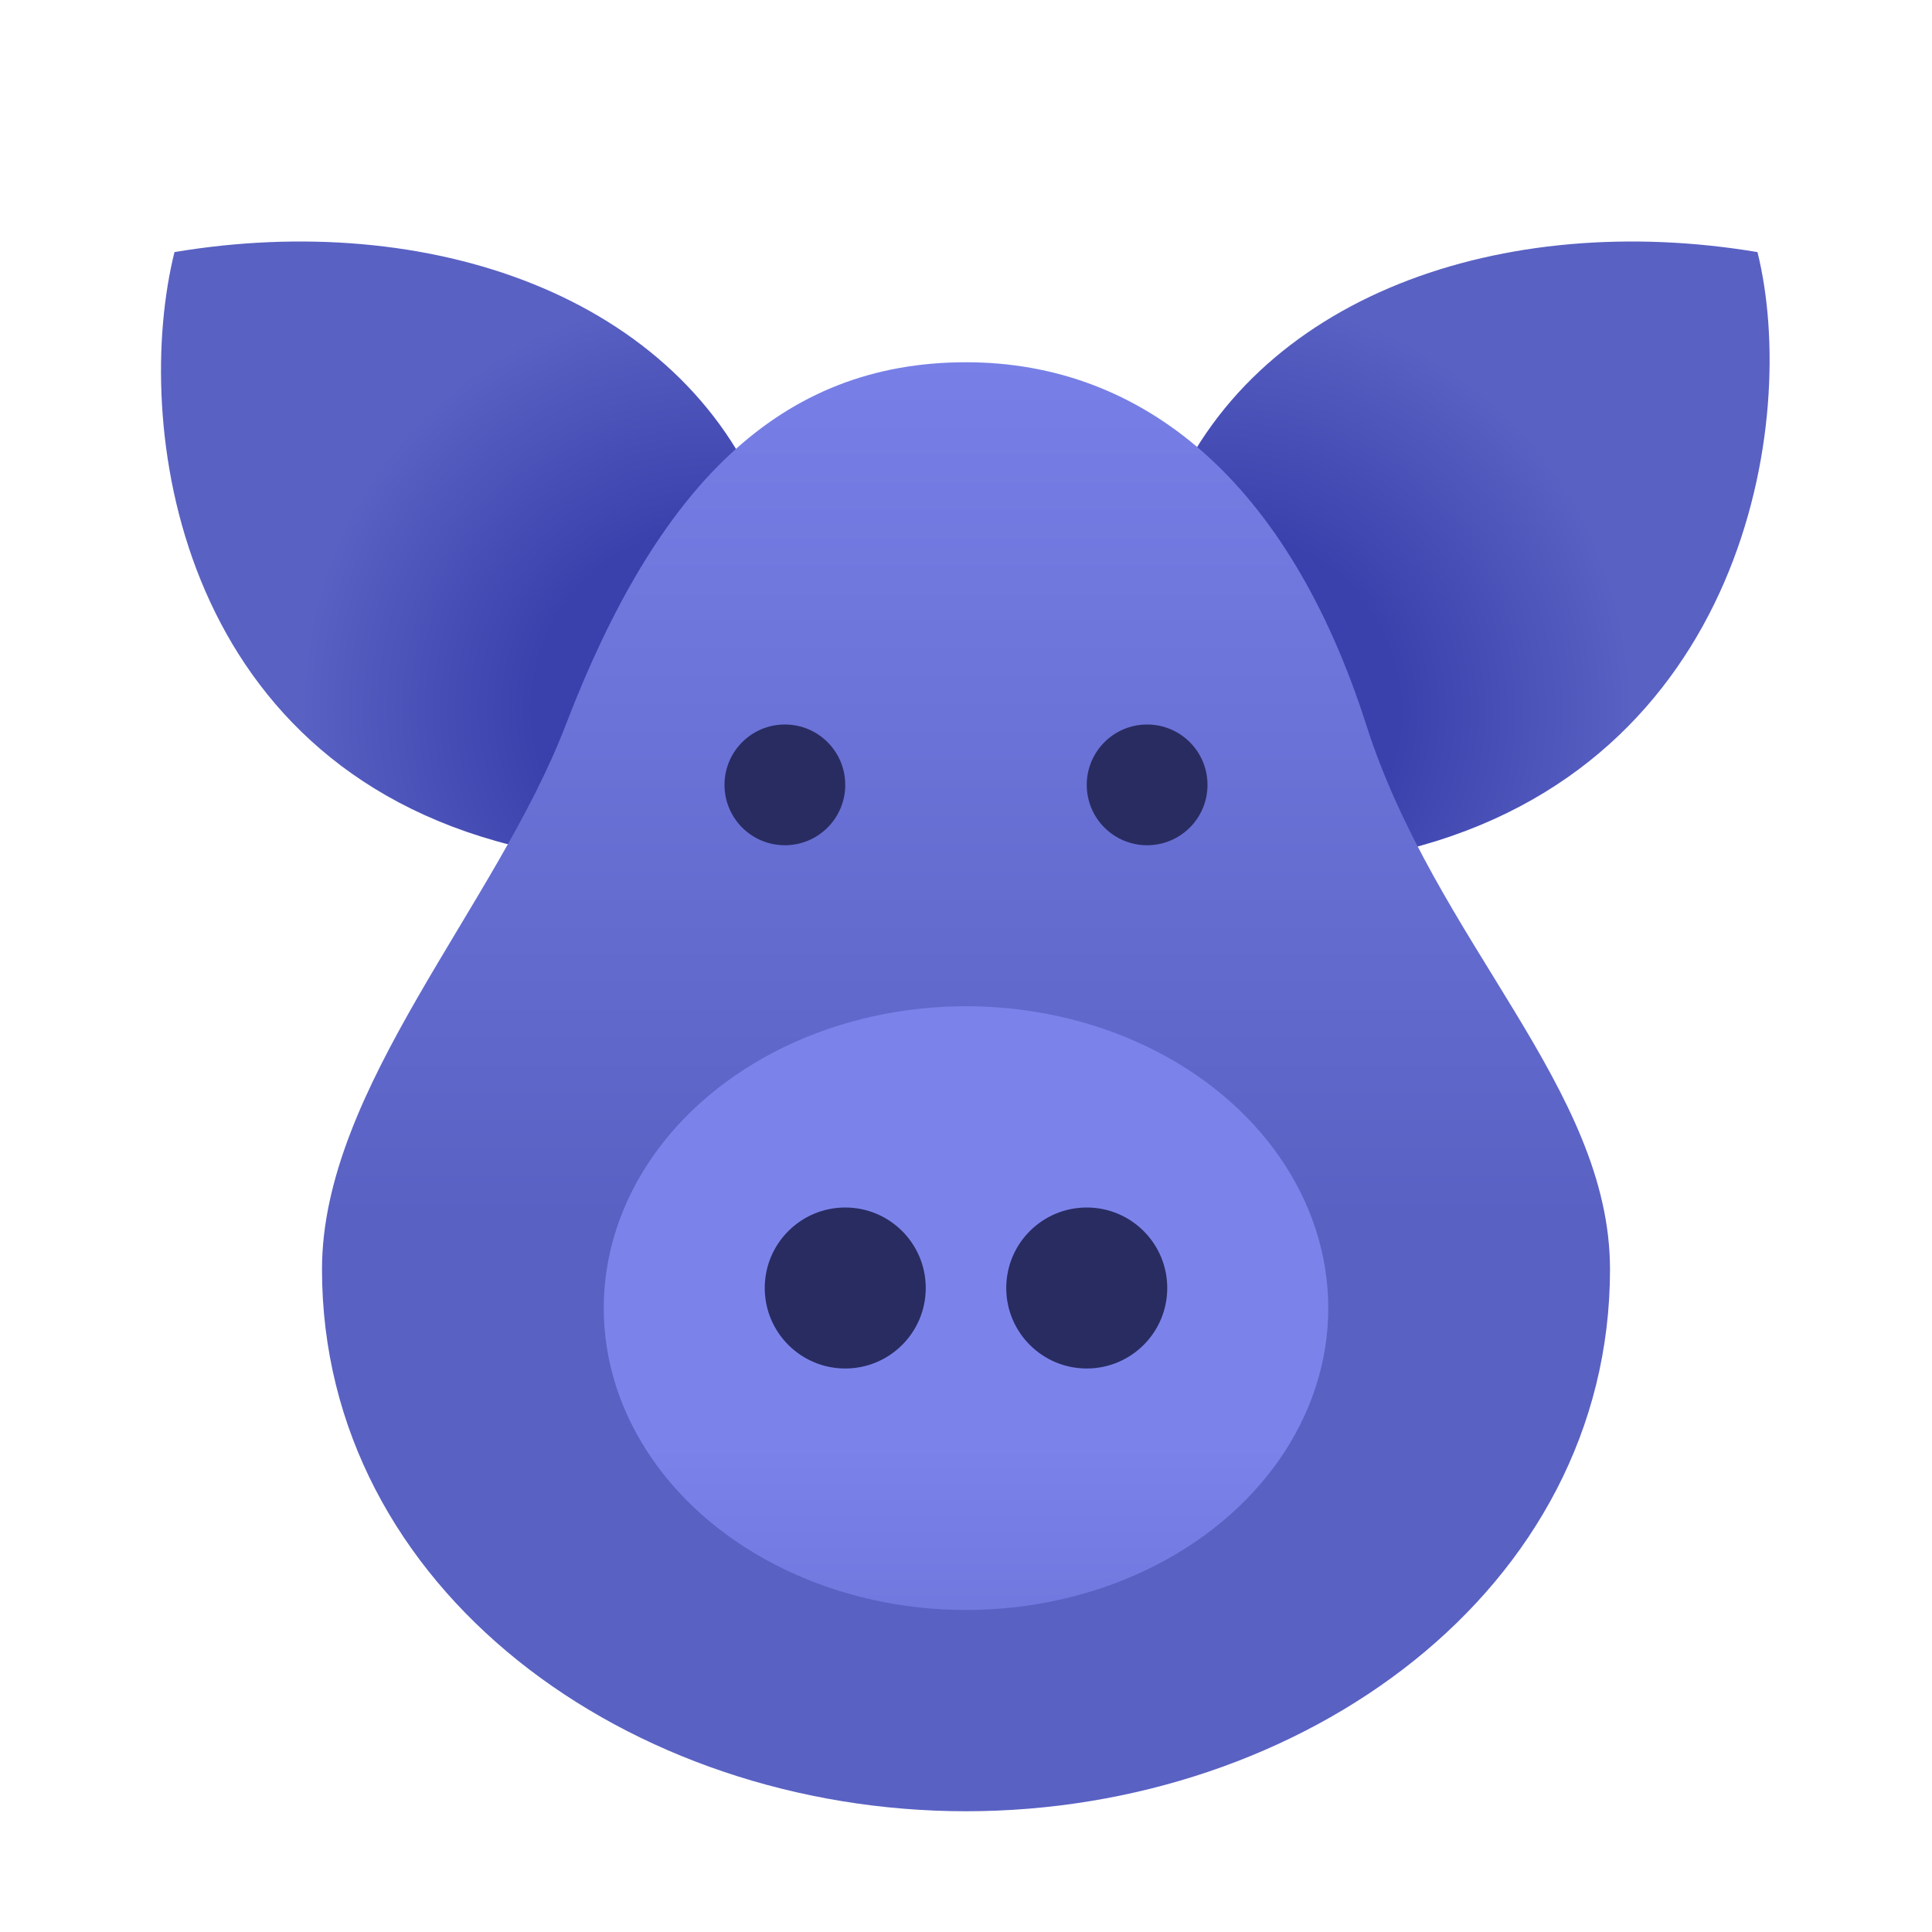 <svg xmlns="http://www.w3.org/2000/svg" viewBox="0 0 48 48"><radialGradient id="C6qCa_GAaovj~Y5o1jh0Da" cx="41.617" cy="17.851" r="12.4" gradientTransform="matrix(-1.048 0 0 1.053 73.902 -1.105)" gradientUnits="userSpaceOnUse"><stop offset=".343" stop-color="#3a41ac"/><stop offset=".79" stop-color="#5961c3"/></radialGradient><path fill="url(#C6qCa_GAaovj~Y5o1jh0Da)" d="M28.999,12.579c2.095-5.263,8.38-7.368,14.665-6.316c1.047,4.211-0.348,12.738-8.728,14.843 L28.999,12.579z"/><radialGradient id="C6qCa_GAaovj~Y5o1jh0Db" cx="17.746" cy="17.773" r="12.328" gradientTransform="matrix(1.048 0 0 1.053 -.902 -1.105)" gradientUnits="userSpaceOnUse"><stop offset=".343" stop-color="#3a41ac"/><stop offset=".79" stop-color="#5961c3"/></radialGradient><path fill="url(#C6qCa_GAaovj~Y5o1jh0Db)" d="M19,12.579c-2.095-5.263-8.38-7.368-14.665-6.316c-1.047,4.211,0,12.632,8.38,14.737 L19,12.579z"/><linearGradient id="C6qCa_GAaovj~Y5o1jh0Dc" x1="24" x2="24" y1="6.805" y2="39.255" gradientUnits="userSpaceOnUse"><stop offset="0" stop-color="#7b83eb"/><stop offset=".723" stop-color="#5961c3"/></linearGradient><path fill="url(#C6qCa_GAaovj~Y5o1jh0Dc)" d="M40,31.537C40,39.502,32.359,45,24,45S8,39.502,8,31.537c0-4.507,4.324-9.015,6.054-13.522 C16.325,12.096,19.354,9,24,9c4.402,0,8.012,2.967,9.946,9.015C35.676,23.423,40,27.029,40,31.537z"/><linearGradient id="C6qCa_GAaovj~Y5o1jh0Dd" x1="24" x2="24" y1="35.916" y2="53.751" gradientUnits="userSpaceOnUse"><stop offset="0" stop-color="#7b83eb"/><stop offset=".744" stop-color="#5961c3"/><stop offset="1" stop-color="#434ab3"/></linearGradient><ellipse cx="24" cy="32.5" fill="url(#C6qCa_GAaovj~Y5o1jh0Dd)" rx="9" ry="7.5"/><circle cx="19.5" cy="19.5" r="1.5" fill="#292c61"/><circle cx="21" cy="32" r="2" fill="#292c61"/><circle cx="27" cy="32" r="2" fill="#292c61"/><circle cx="28.5" cy="19.5" r="1.5" fill="#292c61"/></svg>